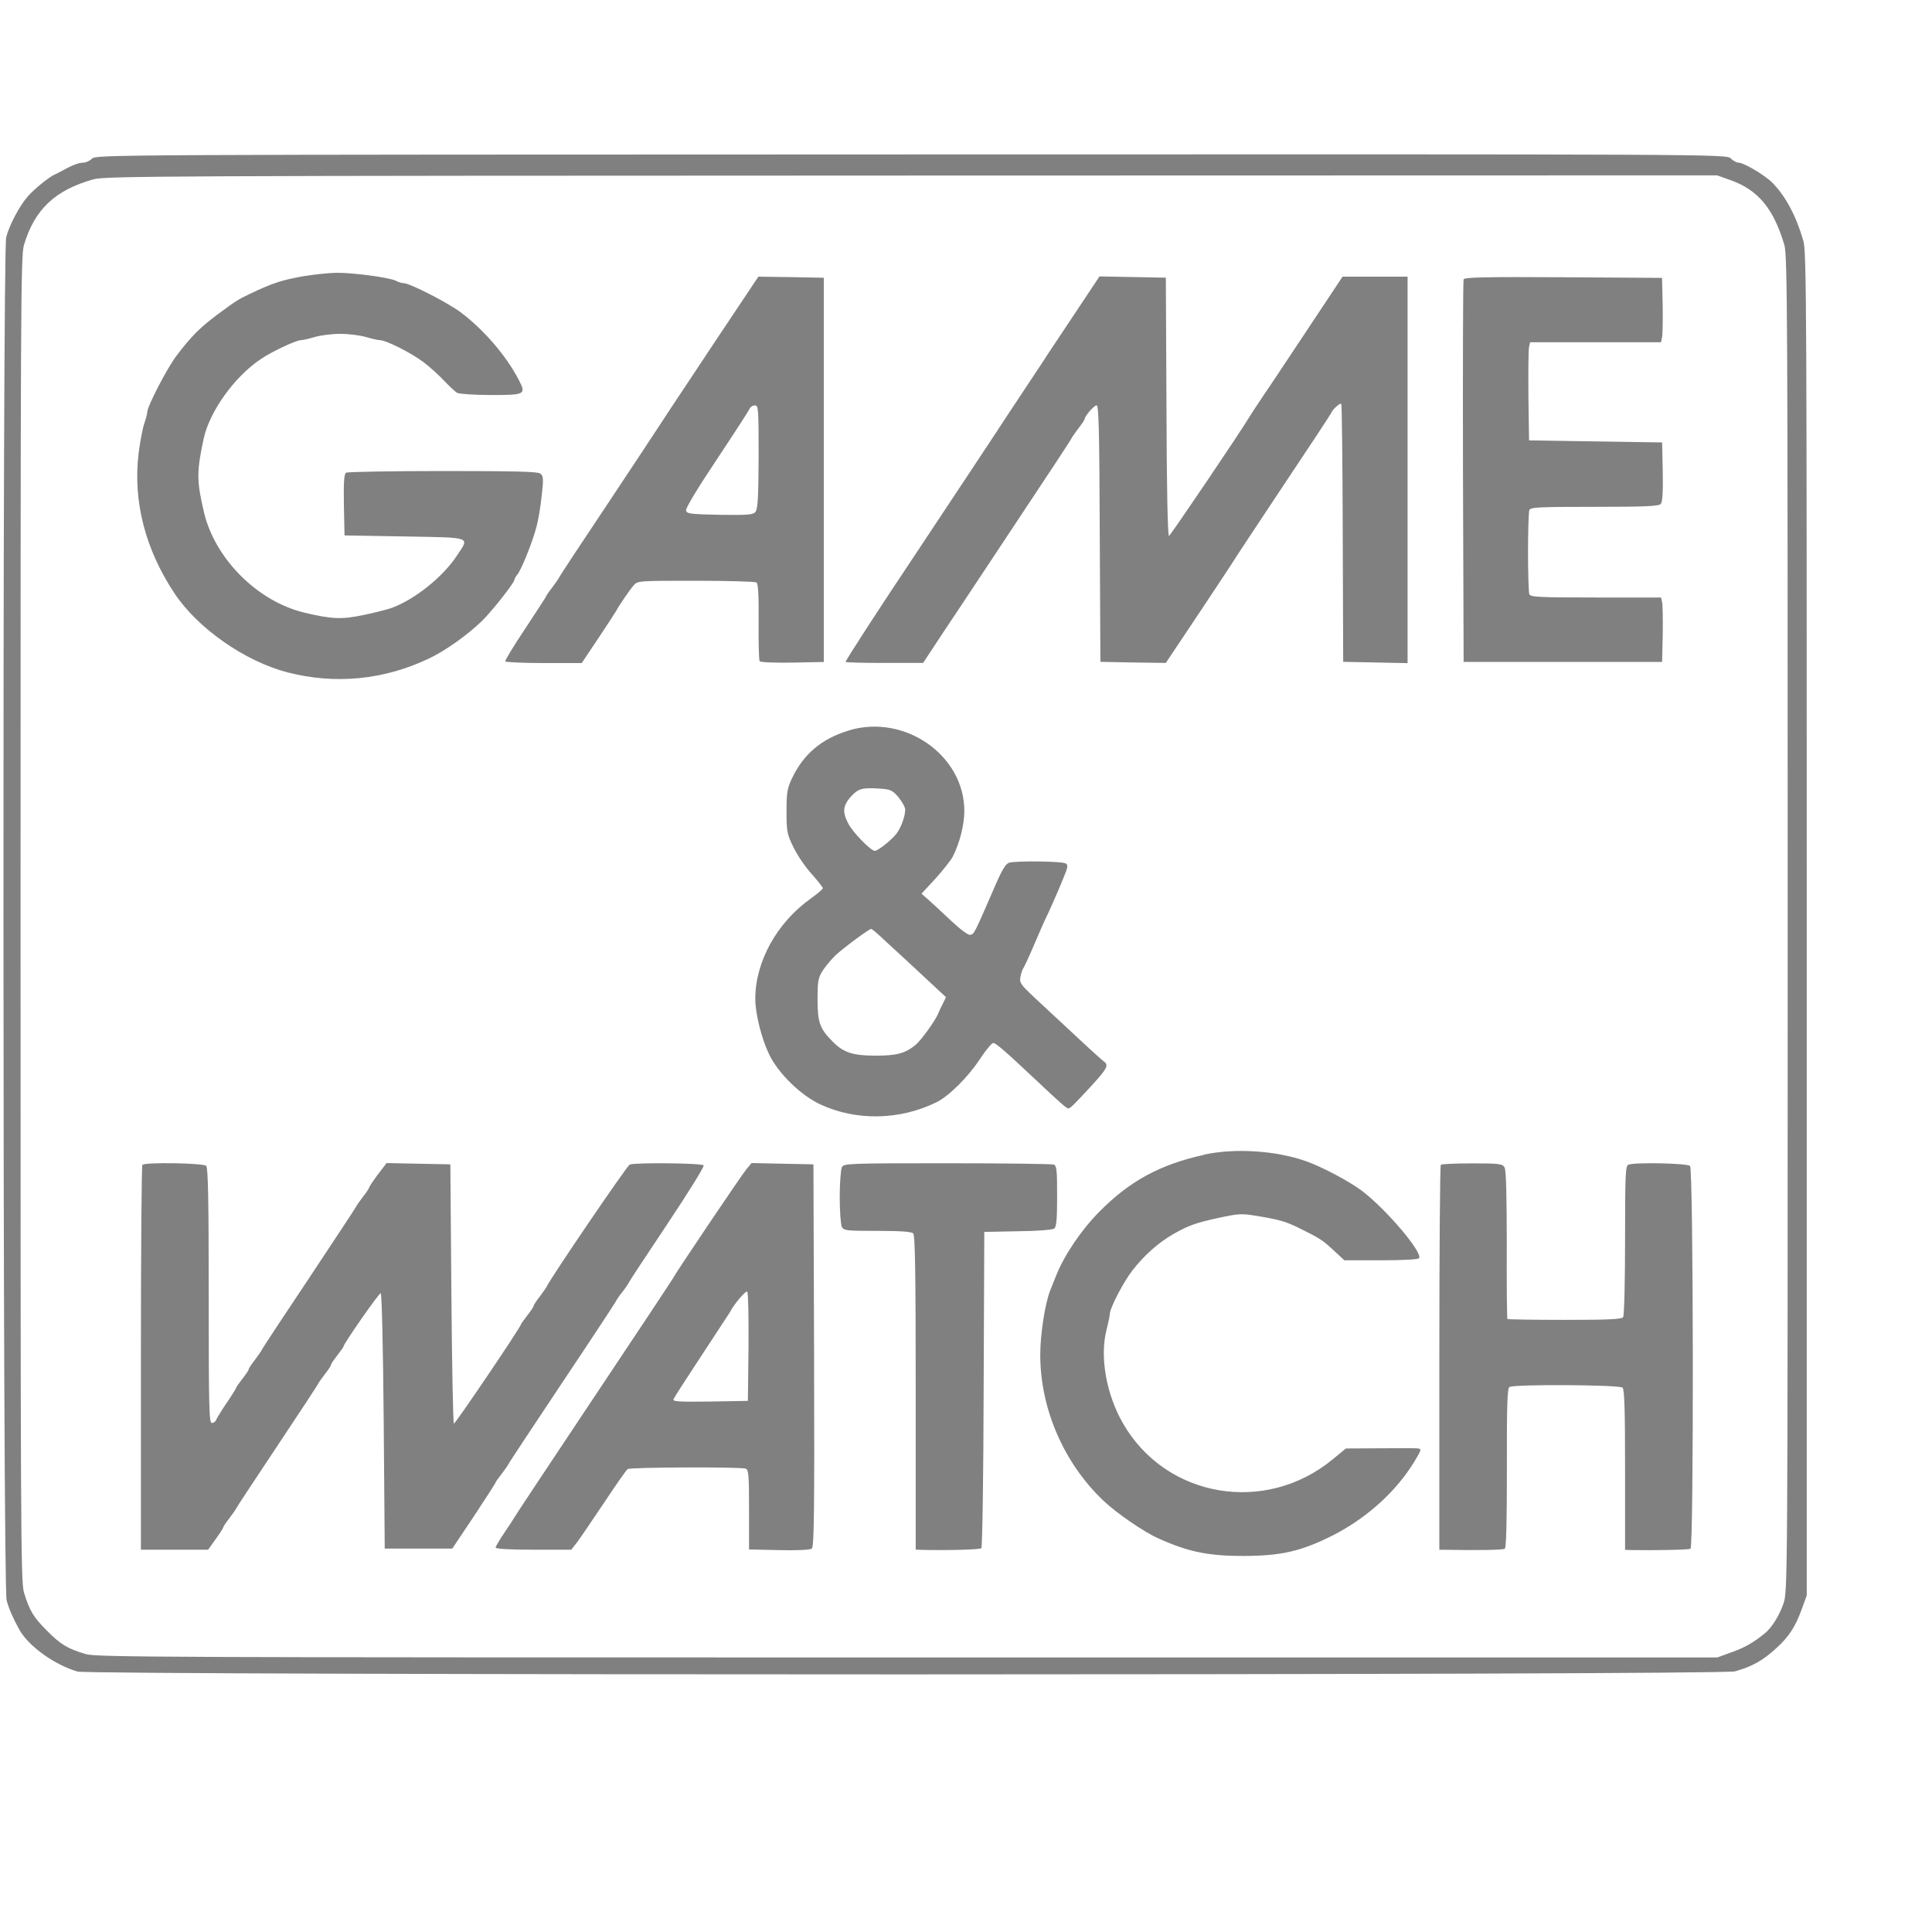 <svg xmlns="http://www.w3.org/2000/svg" viewBox="143.7 37 30 30">
  <g fill="gray">
    <path d="M145.128 39.464c-.033.033-.095.062-.138.062-.069 0-.18.043-.348.138l-.098.049c-.082.036-.305.216-.41.334-.128.144-.285.439-.338.636-.059.233-.056 20.955.007 21.168.039.141.102.282.2.459.144.256.554.547.902.646.223.059 25.522.059 25.735-.003.269-.075.436-.17.643-.361.19-.17.295-.331.39-.593l.082-.223V51.351c0-9.507-.003-10.441-.052-10.609-.111-.387-.275-.695-.482-.905-.118-.118-.443-.311-.525-.311-.03 0-.085-.03-.121-.066-.066-.066-.108-.066-12.727-.062-12.438.003-12.664.003-12.72.066zm25.43.328c.439.154.679.439.849 1.01.049.157.052 1.128.052 10.543 0 10.281 0 10.366-.066 10.556-.062.184-.187.384-.295.466-.17.138-.311.22-.508.288l-.223.082h-12.579c-11.487 0-12.595-.003-12.756-.052-.285-.085-.393-.151-.6-.361-.21-.207-.275-.315-.361-.6-.049-.161-.052-1.085-.052-10.455 0-9.425.003-10.294.052-10.461.164-.554.482-.856 1.079-1.023.184-.052 1.079-.056 12.704-.059l12.51-.003.193.069z"/>
    <path d="M148.445 41.283c-.357.062-.505.108-.869.282-.18.085-.223.115-.508.325-.269.203-.4.334-.629.636-.144.19-.452.784-.452.872 0 .023-.02.102-.046.177-.026.072-.066.282-.089.466-.089.738.102 1.485.554 2.167.361.547 1.092 1.059 1.76 1.233.738.19 1.495.118 2.196-.216.249-.118.587-.357.816-.577.154-.148.511-.6.511-.649 0-.013.02-.049.043-.075.062-.072.236-.505.298-.741.03-.108.066-.331.082-.492.03-.259.026-.302-.023-.338-.039-.03-.393-.039-1.511-.039-.803 0-1.482.013-1.505.026-.03.023-.039.144-.033.502l.01.472.934.016c1.065.02 1.01-.003.806.305-.216.325-.643.669-1.003.803-.062.023-.262.075-.439.111-.338.072-.495.066-.921-.036-.728-.174-1.39-.836-1.56-1.56-.115-.492-.115-.626-.003-1.147.092-.416.472-.951.879-1.226.167-.115.554-.298.629-.298.03 0 .128-.023.216-.049s.266-.049.397-.049c.131 0 .308.023.397.049.089.026.187.049.216.049.098 0 .492.2.682.344.098.075.243.207.318.288.079.082.167.167.203.187.036.016.269.033.528.033.528 0 .544-.01.426-.236-.193-.374-.544-.78-.902-1.049-.203-.151-.79-.452-.885-.452-.03 0-.082-.016-.118-.036-.098-.052-.669-.128-.928-.125-.128.003-.344.026-.479.049zm6.229 1.216c-.443.666-.81 1.22-.82 1.239-.01.016-.341.518-.738 1.115-.397.593-.728 1.095-.734 1.115-.007.016-.056.085-.105.151-.052.066-.095.128-.095.138 0 .007-.148.233-.325.502-.18.269-.318.498-.311.511.01.013.279.026.603.026h.584l.259-.387c.141-.21.262-.4.272-.416.036-.072.213-.334.275-.403.062-.072.072-.072.967-.072.498 0 .921.013.941.026.026.016.036.21.033.606-.003.321.003.6.016.616.01.02.223.026.508.023l.488-.01V41.313l-.508-.01-.508-.007-.803 1.203zm.806 1.593c-.003.633-.013.81-.049.856-.039.046-.111.052-.557.046-.462-.01-.511-.016-.521-.069-.007-.036.19-.361.475-.787.266-.4.495-.754.508-.784.013-.033.052-.059.085-.059.056 0 .059.043.059.797zm4.449-1.528c-.466.702-.849 1.282-.856 1.295-.007.01-.515.78-1.134 1.711-.62.928-1.118 1.698-1.108 1.708.01.01.285.016.61.016h.593l.331-.502c.184-.272.698-1.052 1.147-1.728.449-.675.823-1.242.829-1.262.007-.016.056-.085.105-.151.052-.066.095-.131.095-.141 0-.046.148-.216.187-.216.033 0 .043.38.049 1.99l.01 1.993.508.01.508.007.541-.81c.298-.446.547-.826.557-.846.01-.016.341-.518.738-1.115.397-.593.728-1.095.734-1.115.02-.052.138-.157.154-.138.01.01.02.915.023 2.01l.007 1.997.502.01.498.01V41.296h-1.01l-.57.859c-.315.475-.629.947-.702 1.052-.069.105-.144.216-.161.246-.141.239-1.239 1.862-1.262 1.869-.02.007-.036-.767-.039-2l-.01-2.01-.515-.01-.515-.01-.846 1.272zm6.498-1.229c-.01.023-.013 1.37-.01 2.993l.01 2.95h3.082l.01-.426c.003-.236 0-.459-.01-.502l-.016-.072h-1.013c-.892 0-1.016-.007-1.033-.052-.01-.03-.02-.321-.02-.652 0-.331.01-.623.02-.652.016-.046.138-.052 1.013-.052.806 0 1-.01 1.029-.046.026-.03.036-.193.03-.498l-.01-.456-1.033-.016-1.033-.016-.01-.688c-.003-.38 0-.721.01-.764l.016-.072h2.033l.016-.075c.01-.039.013-.266.01-.498l-.01-.426-1.534-.01c-1.21-.007-1.538 0-1.547.033zm-9.54 7.006c-.429.128-.711.367-.892.751-.072.154-.082.223-.082.511 0 .311.01.354.108.554.059.121.184.308.282.413.095.108.174.207.174.223 0 .013-.085.085-.184.157-.531.377-.865.983-.865 1.56 0 .233.098.62.216.865.144.295.492.636.8.777.554.256 1.229.243 1.797-.036.19-.092.492-.393.669-.662.092-.141.19-.259.213-.259.039 0 .174.115.682.593.354.334.456.423.482.423.033 0 .069-.036.361-.351.246-.269.272-.321.193-.377-.052-.039-.334-.298-1.075-.99-.223-.21-.239-.236-.22-.328.01-.056.033-.118.046-.134.013-.02.089-.18.164-.357.075-.177.151-.348.164-.377.043-.082.21-.456.295-.669.069-.164.072-.197.033-.22-.052-.036-.761-.043-.875-.013-.052.013-.108.102-.21.334-.344.793-.334.774-.4.787-.03.007-.157-.089-.292-.216-.131-.125-.288-.269-.351-.325l-.111-.098.216-.233c.118-.131.239-.285.269-.341.108-.213.18-.495.18-.711 0-.862-.921-1.508-1.787-1.252zm.764 1.039c.056.066.105.154.105.193 0 .102-.066.282-.134.37-.075.098-.288.269-.338.269-.062 0-.344-.288-.413-.426-.092-.177-.082-.272.033-.407.118-.131.174-.151.443-.134.18.01.207.023.305.134zm-.256 2.183c.082.075.229.213.328.302.098.092.292.269.423.393l.243.226-.049.102c-.03.056-.062.125-.072.151-.039.105-.262.413-.348.485-.161.134-.292.17-.62.17-.357 0-.502-.046-.672-.22-.197-.197-.233-.295-.233-.649 0-.298.01-.341.085-.459.049-.072.138-.177.197-.233.128-.118.518-.407.551-.407.01 0 .085.062.167.138zm4.999 3.37c-.679.148-1.154.407-1.623.882-.279.282-.544.672-.669.987-.033.082-.075.184-.092.229-.082.203-.157.685-.157 1.006 0 .836.364 1.679.98 2.265.203.193.626.485.856.587.466.21.774.272 1.324.272.587-.003.888-.072 1.38-.318.488-.249.918-.62 1.206-1.049.085-.128.154-.249.154-.269 0-.043.049-.039-.616-.036l-.538.003-.207.17c-1.043.859-2.58.6-3.249-.551-.266-.456-.37-1.049-.259-1.469.026-.105.049-.21.049-.236 0-.092.207-.492.348-.675.18-.233.403-.433.636-.567.243-.138.354-.177.721-.256.272-.059.341-.066.541-.033.384.062.482.089.705.2.315.157.344.174.525.341l.167.154h.57c.344 0 .577-.013.59-.033.056-.092-.515-.764-.892-1.049-.193-.144-.61-.367-.862-.456-.469-.167-1.111-.207-1.59-.102zm-16.483.154c-.013.01-.023 1.361-.023 3v2.977h1.043l.118-.164c.066-.092.118-.174.118-.184 0-.01.043-.075.095-.141.049-.066.098-.134.105-.151.007-.02.295-.452.636-.967.344-.515.629-.951.636-.967.007-.02.056-.085.105-.151.052-.066.095-.131.095-.144 0-.013.043-.079.098-.148.052-.069.098-.131.098-.141 0-.039.547-.826.577-.826.016 0 .036.8.046 1.983l.016 1.983h1.049l.338-.505c.184-.279.334-.511.334-.521 0-.007.043-.069.095-.134.049-.066.098-.134.105-.151.007-.02.384-.587.833-1.262.452-.675.826-1.246.833-1.262.007-.02.052-.085.102-.148.049-.062.095-.131.102-.148.007-.02.275-.426.597-.908.321-.482.577-.892.564-.911-.023-.036-1.056-.046-1.147-.013-.043.016-1.246 1.787-1.292 1.898-.007.016-.056.085-.105.151-.052.066-.095.131-.095.144 0 .013-.043.079-.098.148-.052.069-.098.131-.098.138 0 .039-1.023 1.551-1.043 1.544-.013-.007-.03-.915-.039-2.016l-.016-2.01-.495-.01-.495-.01-.138.18c-.072.098-.134.19-.134.203 0 .01-.043.075-.095.141-.049.066-.098.131-.105.151-.007.016-.338.518-.734 1.115-.397.593-.728 1.095-.734 1.115-.007.016-.056.085-.105.151-.052.066-.095.131-.095.144 0 .013-.043.079-.098.148-.052.069-.098.131-.098.141 0 .01-.062.111-.141.226s-.151.233-.164.262c-.01.033-.043.059-.072.059-.043 0-.049-.223-.049-1.977 0-1.495-.01-1.987-.039-2.016-.043-.043-.947-.059-.987-.016zm9.379.069c-.072.085-1.102 1.613-1.141 1.695-.01.02-.561.852-1.229 1.852-.666 1-1.22 1.833-1.226 1.849-.007.013-.075.121-.154.236-.079.115-.144.226-.144.243 0 .02.223.033.587.033h.587l.095-.121c.052-.069.239-.348.42-.616.18-.272.341-.502.361-.515.039-.03 1.757-.036 1.833-.007.046.016.052.105.052.639v.616l.466.01c.272.007.482-.003.508-.023.036-.026.043-.534.036-3l-.01-2.967-.479-.01-.482-.01-.079.095zm.033 2.764l-.01.833-.587.01c-.505.007-.584 0-.567-.039.013-.03.21-.334.439-.682s.426-.649.436-.666c.056-.115.246-.341.269-.318.016.016.023.403.02.862zm1.449-2.793c-.016.036-.033.243-.033.462s.016.426.033.462c.033.059.075.062.551.062.361 0 .531.013.557.039.03.03.039.623.039 2.475v2.436l.075.003c.41.01.921-.003.944-.026.016-.016.033-1.128.036-2.469l.01-2.442.521-.01c.318-.003.541-.023.567-.043.033-.03.043-.157.043-.505 0-.397-.007-.472-.052-.488-.03-.01-.774-.02-1.652-.02-1.554 0-1.606.003-1.639.062zm9.301-.039c-.013.01-.023 1.361-.023 3v2.977h.075c.538.01.911.003.941-.016.023-.013.033-.4.033-1.252-.003-.977.007-1.239.039-1.259.072-.046 1.711-.036 1.757.01.03.03.039.357.039 1.279v1.239l.075.003c.351.007.915-.003.941-.02.052-.033.046-5.891-.007-5.944-.043-.043-.859-.059-.957-.02-.046.016-.052.151-.052 1.174 0 .633-.013 1.17-.03 1.193-.02.033-.216.043-.905.043-.482 0-.882-.007-.892-.013-.007-.01-.013-.528-.01-1.151 0-.741-.01-1.157-.033-1.2-.033-.059-.072-.066-.505-.066-.256 0-.479.01-.488.023z"/>
  </g>
</svg>
